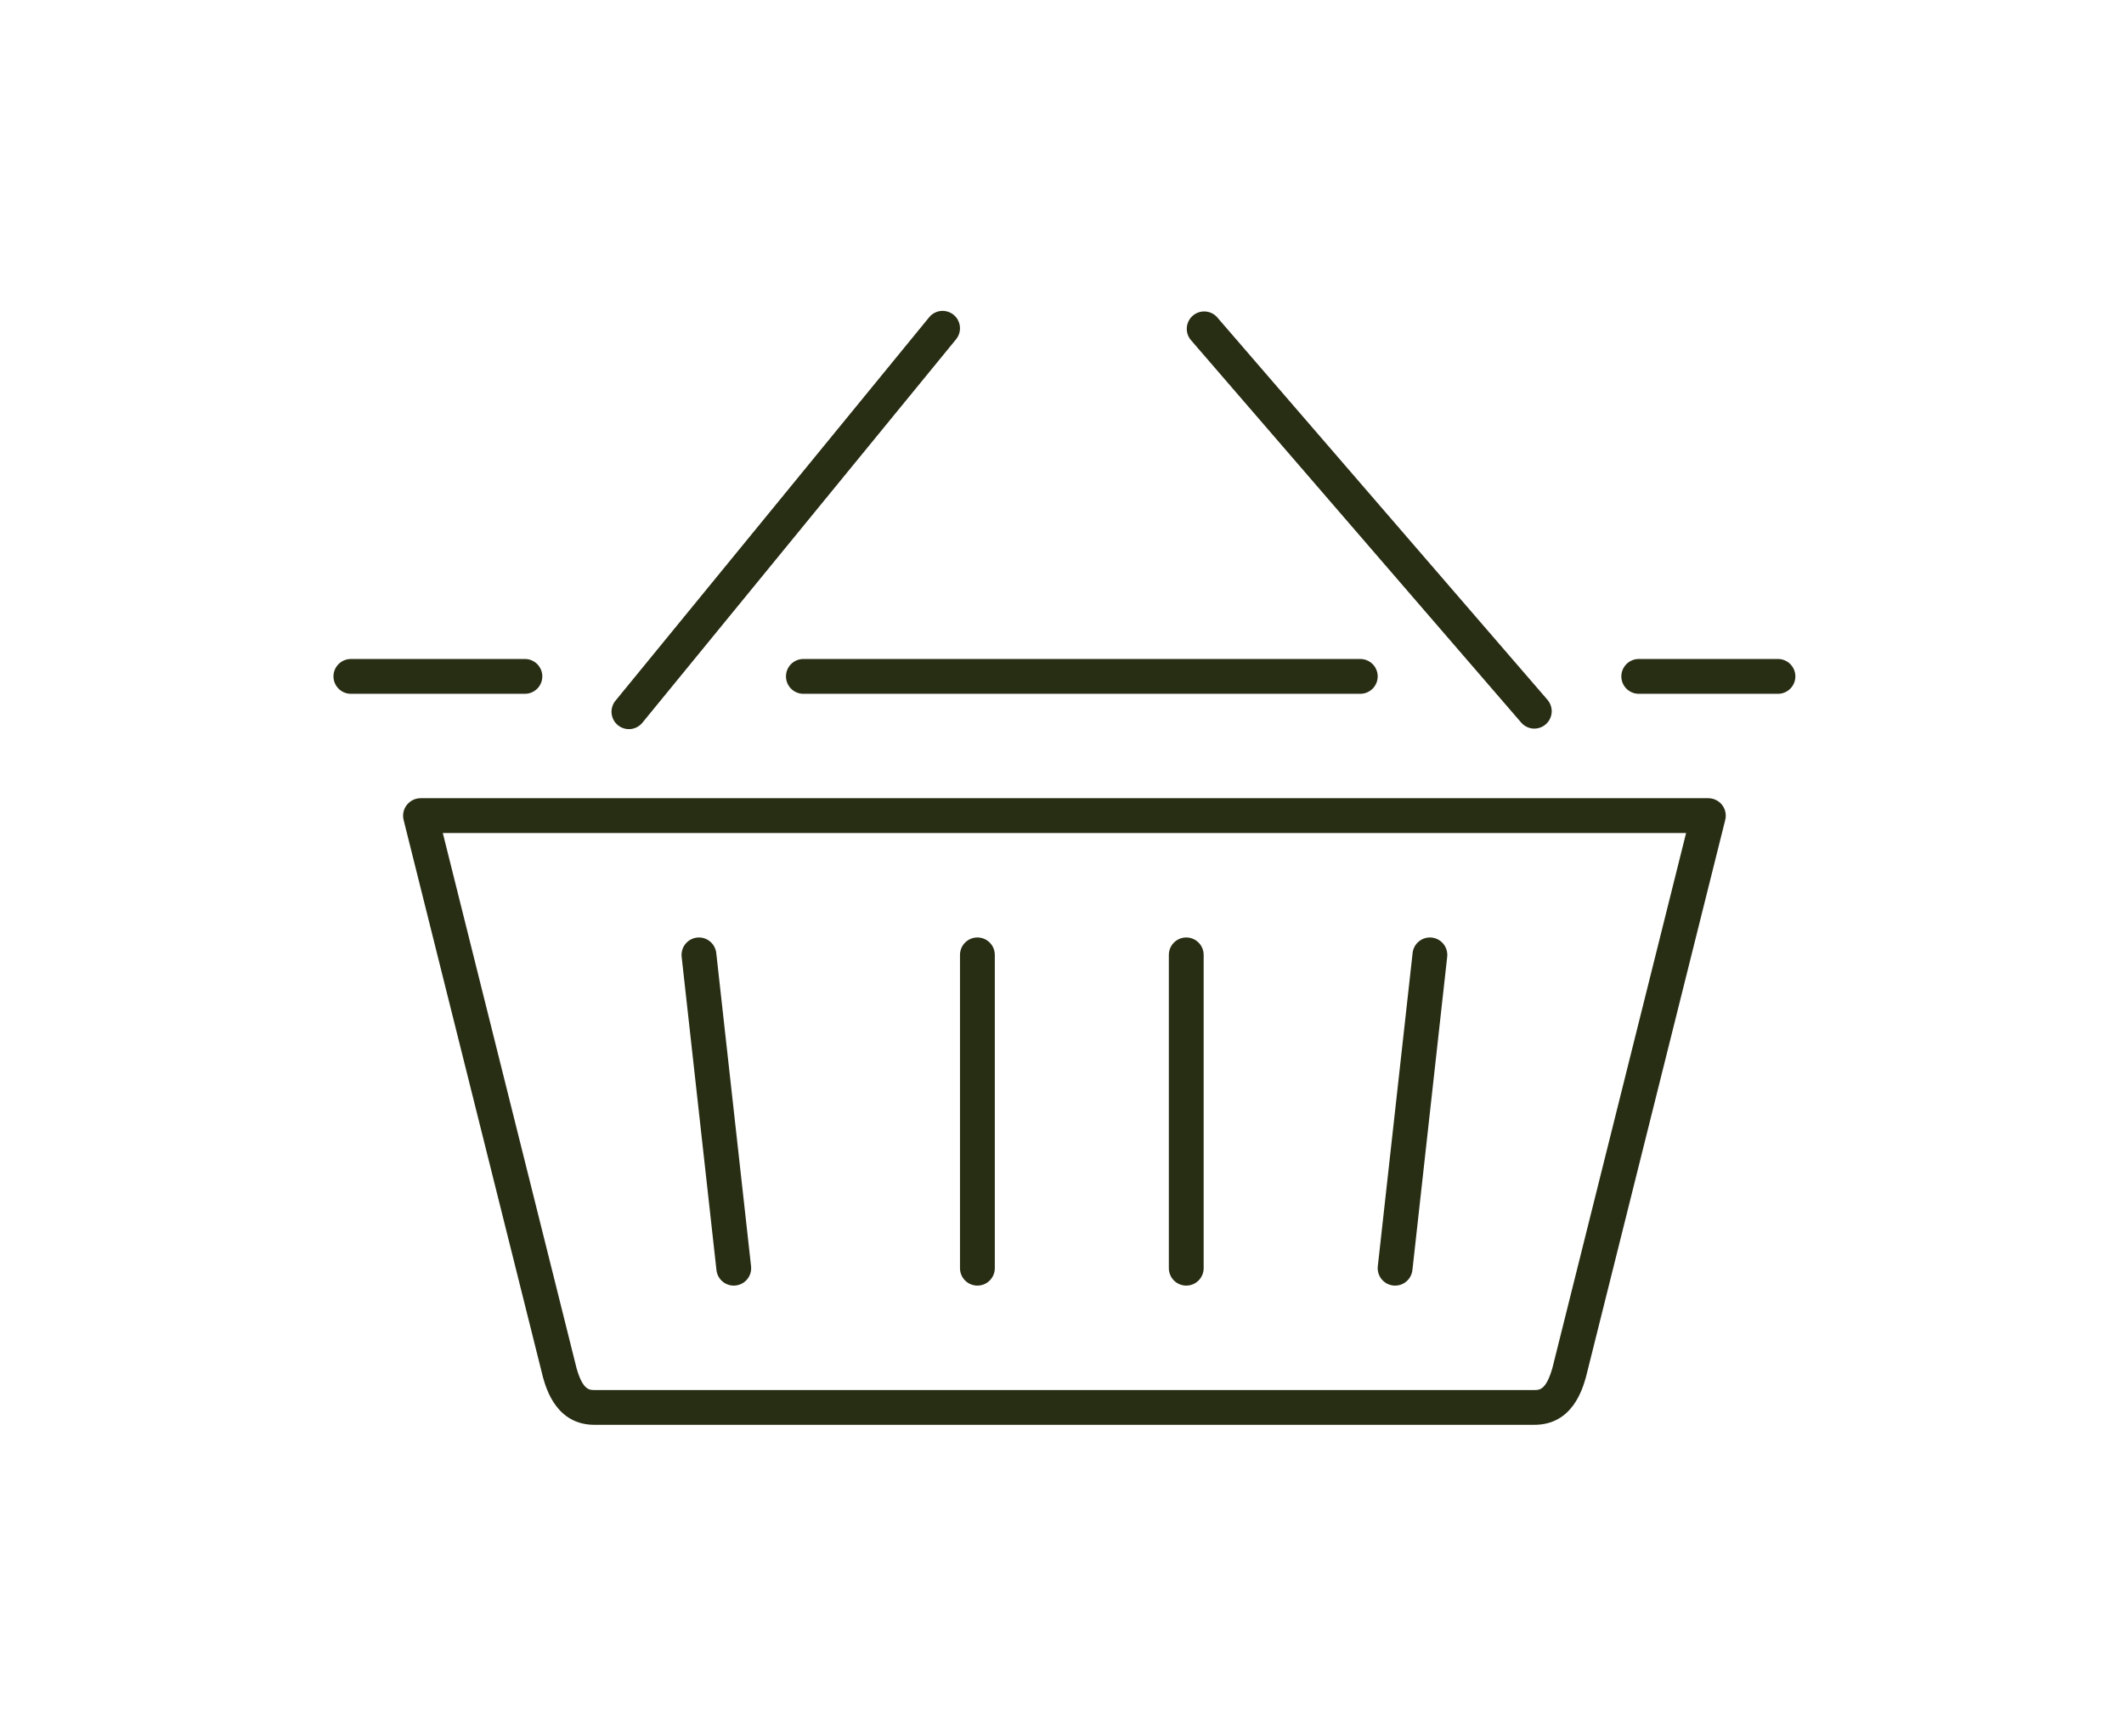 <svg width="82" height="67" viewBox="0 0 82 67" fill="none" xmlns="http://www.w3.org/2000/svg">
<g filter="url(#filter0_d_21_832)">
<path d="M65.954 24.811H16.234C16.132 24.812 16.032 24.836 15.94 24.881C15.849 24.926 15.768 24.991 15.706 25.071C15.643 25.151 15.599 25.244 15.577 25.344C15.556 25.444 15.557 25.547 15.581 25.646L20.964 47.169C21.093 47.622 21.489 48.999 22.953 48.999H59.235C60.704 48.999 61.096 47.621 61.23 47.147L66.606 25.646C66.63 25.547 66.632 25.444 66.611 25.344C66.59 25.244 66.546 25.15 66.483 25.07C66.42 24.989 66.34 24.924 66.248 24.88C66.156 24.835 66.056 24.812 65.954 24.811ZM59.934 46.8C59.689 47.656 59.436 47.656 59.235 47.656H22.953C22.753 47.656 22.501 47.656 22.261 46.821L17.095 26.155H65.094L59.934 46.8Z" fill="#282E14"/>
<path d="M37.734 43.625C37.913 43.625 38.084 43.554 38.209 43.428C38.336 43.302 38.406 43.131 38.406 42.953V30.859C38.406 30.681 38.336 30.51 38.209 30.384C38.084 30.258 37.913 30.187 37.734 30.187C37.556 30.187 37.385 30.258 37.259 30.384C37.133 30.51 37.062 30.681 37.062 30.859V42.953C37.062 43.131 37.133 43.302 37.259 43.428C37.385 43.554 37.556 43.625 37.734 43.625ZM28.327 43.625C28.421 43.625 28.515 43.605 28.601 43.567C28.688 43.529 28.765 43.472 28.828 43.402C28.891 43.331 28.939 43.249 28.968 43.158C28.997 43.068 29.006 42.973 28.996 42.879L27.652 30.785C27.632 30.608 27.543 30.446 27.404 30.335C27.265 30.223 27.087 30.172 26.91 30.191C26.733 30.211 26.571 30.3 26.46 30.439C26.348 30.578 26.297 30.756 26.316 30.933L27.66 43.027C27.678 43.191 27.756 43.343 27.879 43.453C28.002 43.564 28.161 43.625 28.327 43.625ZM45.797 43.625C45.975 43.625 46.146 43.554 46.272 43.428C46.398 43.302 46.469 43.131 46.469 42.953V30.859C46.469 30.681 46.398 30.51 46.272 30.384C46.146 30.258 45.975 30.187 45.797 30.187C45.619 30.187 45.448 30.258 45.322 30.384C45.196 30.51 45.125 30.681 45.125 30.859V42.953C45.125 43.131 45.196 43.302 45.322 43.428C45.448 43.554 45.619 43.625 45.797 43.625ZM53.785 43.621L53.861 43.625C54.026 43.625 54.185 43.564 54.309 43.453C54.431 43.343 54.509 43.191 54.528 43.027L55.871 30.933C55.891 30.756 55.839 30.578 55.728 30.439C55.617 30.3 55.455 30.211 55.277 30.191C55.1 30.172 54.923 30.223 54.783 30.335C54.644 30.446 54.555 30.608 54.536 30.785L53.192 42.879C53.172 43.056 53.224 43.234 53.335 43.373C53.446 43.512 53.608 43.601 53.785 43.621ZM59.235 22.125C59.364 22.125 59.49 22.087 59.598 22.018C59.706 21.948 59.792 21.849 59.846 21.732C59.899 21.615 59.918 21.485 59.9 21.358C59.881 21.23 59.827 21.111 59.743 21.013L46.977 6.232C46.858 6.106 46.695 6.031 46.523 6.023C46.35 6.014 46.181 6.072 46.05 6.185C45.919 6.298 45.837 6.457 45.82 6.629C45.803 6.802 45.854 6.973 45.961 7.109L58.727 21.891C58.79 21.964 58.867 22.023 58.955 22.063C59.043 22.104 59.138 22.125 59.235 22.125ZM36.815 6.151C36.677 6.039 36.5 5.986 36.323 6.003C36.146 6.021 35.983 6.109 35.871 6.247L23.777 21.028C23.717 21.096 23.671 21.175 23.643 21.261C23.614 21.347 23.603 21.437 23.61 21.527C23.618 21.618 23.643 21.705 23.685 21.785C23.727 21.865 23.785 21.936 23.855 21.993C23.925 22.05 24.006 22.093 24.093 22.118C24.18 22.143 24.271 22.151 24.361 22.14C24.45 22.129 24.537 22.1 24.615 22.055C24.694 22.01 24.762 21.95 24.817 21.877L36.911 7.096C37.023 6.958 37.076 6.781 37.058 6.604C37.041 6.427 36.953 6.264 36.815 6.151ZM68.641 19.437H63.266C63.088 19.437 62.917 19.508 62.791 19.634C62.665 19.76 62.594 19.931 62.594 20.109C62.594 20.287 62.665 20.458 62.791 20.584C62.917 20.71 63.088 20.781 63.266 20.781H68.641C68.82 20.781 68.99 20.71 69.116 20.584C69.242 20.458 69.313 20.287 69.313 20.109C69.313 19.931 69.242 19.76 69.116 19.634C68.99 19.508 68.82 19.437 68.641 19.437ZM31.015 20.781H52.516C52.694 20.781 52.865 20.71 52.991 20.584C53.117 20.458 53.188 20.287 53.188 20.109C53.188 19.931 53.117 19.76 52.991 19.634C52.865 19.508 52.694 19.437 52.516 19.437H31.015C30.837 19.437 30.666 19.508 30.54 19.634C30.414 19.76 30.344 19.931 30.344 20.109C30.344 20.287 30.414 20.458 30.54 20.584C30.666 20.71 30.837 20.781 31.015 20.781ZM13.546 20.781H20.265C20.444 20.781 20.614 20.71 20.74 20.584C20.866 20.458 20.937 20.287 20.937 20.109C20.937 19.931 20.866 19.76 20.74 19.634C20.614 19.508 20.444 19.437 20.265 19.437H13.546C13.368 19.437 13.197 19.508 13.071 19.634C12.945 19.76 12.874 19.931 12.874 20.109C12.874 20.287 12.945 20.458 13.071 20.584C13.197 20.71 13.368 20.781 13.546 20.781Z" fill="#282E14"/>
</g>
<defs>
<filter id="filter0_d_21_832" x="0.875" y="0" width="80.439" height="67" filterUnits="userSpaceOnUse" color-interpolation-filters="sRGB">
<feFlood flood-opacity="0" result="BackgroundImageFix"/>
<feColorMatrix in="SourceAlpha" type="matrix" values="0 0 0 0 0 0 0 0 0 0 0 0 0 0 0 0 0 0 127 0" result="hardAlpha"/>
<feOffset dy="6"/>
<feGaussianBlur stdDeviation="6"/>
<feComposite in2="hardAlpha" operator="out"/>
<feColorMatrix type="matrix" values="0 0 0 0 0.486 0 0 0 0 0.596 0 0 0 0 0.153 0 0 0 0.78 0"/>
<feBlend mode="normal" in2="BackgroundImageFix" result="effect1_dropShadow_21_832"/>
<feBlend mode="normal" in="SourceGraphic" in2="effect1_dropShadow_21_832" result="shape"/>
</filter>
</defs>
</svg>
